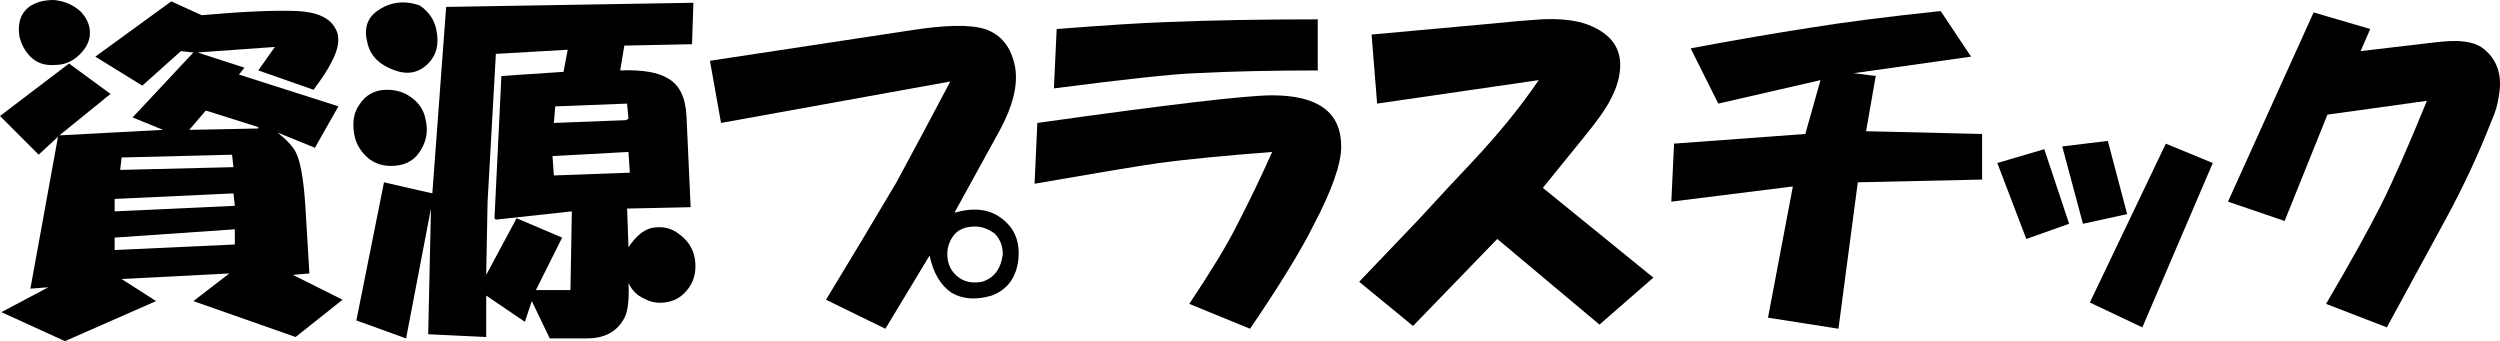 <?xml version="1.0" encoding="UTF-8" standalone="no"?>
<!-- Created with Inkscape (http://www.inkscape.org/) -->

<svg
   xmlns:dc="http://purl.org/dc/elements/1.1/"
   xmlns:cc="http://creativecommons.org/ns#"
   xmlns:rdf="http://www.w3.org/1999/02/22-rdf-syntax-ns#"
   xmlns:svg="http://www.w3.org/2000/svg"
   xmlns="http://www.w3.org/2000/svg"
   xmlns:sodipodi="http://sodipodi.sourceforge.net/DTD/sodipodi-0.dtd"
   xmlns:inkscape="http://www.inkscape.org/namespaces/inkscape"
   width="59.86mm"
   height="8.169mm"
   viewBox="0 0 212.102 28.945"
   id="svg2"
   version="1.1"
   inkscape:version="0.91 r13725"
   sodipodi:docname="shigenpurasutikku.svg">
  <defs
     id="defs4" />
  <sodipodi:namedview
     id="base"
     pagecolor="#ffffff"
     bordercolor="#666666"
     borderopacity="1.0"
     inkscape:pageopacity="0.0"
     inkscape:pageshadow="2"
     inkscape:zoom="1.979899"
     inkscape:cx="-8.381485"
     inkscape:cy="-10.46478"
     inkscape:document-units="px"
     inkscape:current-layer="layer1"
     showgrid="false"
     inkscape:window-width="1366"
     inkscape:window-height="706"
     inkscape:window-x="-8"
     inkscape:window-y="-8"
     inkscape:window-maximized="1"
     fit-margin-top="0"
     fit-margin-left="0"
     fit-margin-right="0"
     fit-margin-bottom="0" />
  <g
     inkscape:label="レイヤー 1"
     inkscape:groupmode="layer"
     id="layer1"
     transform="translate(-269.04,-695.738)">
    <flowRoot
       xml:space="preserve"
       id="flowRoot3350"
       style="font-style:normal;font-variant:normal;font-weight:normal;font-stretch:normal;font-size:30px;line-height:125%;font-family:sans-serif;-inkscape-font-specification:'sans-serif, Normal';text-align:start;letter-spacing:0px;word-spacing:0px;writing-mode:lr-tb;text-anchor:start;fill:#000000;fill-opacity:1;stroke:none;stroke-width:1px;stroke-linecap:butt;stroke-linejoin:miter;stroke-opacity:1"><flowRegion
         id="flowRegion3352"><rect
           id="rect3354"
           width="497.143"
           height="137.143"
           x="134.286"
           y="300.934"
           style="font-size:30px" /></flowRegion><flowPara
         id="flowPara3356" /></flowRoot>    <flowRoot
       xml:space="preserve"
       id="flowRoot3358"
       style="font-style:normal;font-variant:normal;font-weight:normal;font-stretch:normal;font-size:30px;line-height:125%;font-family:sans-serif;-inkscape-font-specification:'sans-serif, Normal';text-align:start;letter-spacing:0px;word-spacing:0px;writing-mode:lr-tb;text-anchor:start;fill:#000000;fill-opacity:1;stroke:none;stroke-width:1px;stroke-linecap:butt;stroke-linejoin:miter;stroke-opacity:1"><flowRegion
         id="flowRegion3360"><rect
           id="rect3362"
           width="242.857"
           height="94.286"
           x="211.429"
           y="306.648"
           style="font-size:30px" /></flowRegion><flowPara
         id="flowPara3364" /></flowRoot>    <g
       style="font-style:normal;font-variant:normal;font-weight:normal;font-stretch:normal;font-size:20px;line-height:125%;font-family:sans-serif;-inkscape-font-specification:'sans-serif, Normal';text-align:start;letter-spacing:0px;word-spacing:0px;writing-mode:lr-tb;text-anchor:start;fill:#000000;fill-opacity:1;stroke:none;stroke-width:1px;stroke-linecap:butt;stroke-linejoin:miter;stroke-opacity:1"
       id="text3366">
      <path
         d="m 274.9,701.129 3.516,2.578 -4.336,3.516 8.789,-0.469 -2.578,-1.055 5.156,-5.508 -1.055,-0.117 -3.281,2.93 -3.984,-2.461 6.445,-4.688 2.578,1.172 q 5.273,-0.469 8.086,-0.352 2.578,0.117 3.281,1.523 0.586,1.055 -0.352,2.812 -0.469,0.938 -1.523,2.344 l -4.688,-1.641 1.406,-1.992 -6.562,0.469 3.984,1.289 -0.469,0.586 8.438,2.695 -1.992,3.516 -3.164,-1.289 q 1.172,0.938 1.523,1.641 0.586,1.055 0.82,4.453 l 0.352,5.859 -1.406,0.117 4.219,2.109 -3.984,3.164 -8.672,-3.047 3.047,-2.344 -9.141,0.469 2.93,1.875 -7.734,3.398 -5.391,-2.461 3.984,-2.109 -1.523,0.117 2.344,-12.891 -1.641,1.523 -3.281,-3.281 5.859,-4.453 z m -3.281,-0.586 q -0.703,-0.703 -0.938,-1.758 -0.234,-1.641 0.82,-2.461 0.82,-0.586 2.109,-0.586 1.289,0.117 2.227,0.938 0.938,0.938 0.82,2.109 -0.117,0.938 -1.055,1.758 -0.82,0.703 -1.875,0.703 -1.289,0.117 -2.109,-0.703 z m 17.344,15.938 0,-1.289 -10.195,0.703 0,1.055 10.195,-0.469 z m 0,-3.281 -0.117,-1.055 -10.078,0.469 0,1.055 10.195,-0.469 z m -0.117,-3.281 -0.117,-1.055 -9.375,0.234 -0.117,1.055 9.609,-0.234 z m 2.109,-3.281 0,-0.117 -4.453,-1.406 -1.406,1.641 5.859,-0.117 z"
         style="font-style:normal;font-variant:normal;font-weight:normal;font-stretch:normal;font-size:30px;line-height:125%;font-family:HGPSoeiKakupoptai;-inkscape-font-specification:'HGPSoeiKakupoptai, Normal';text-align:start;writing-mode:lr-tb;text-anchor:start"
         id="path3344" />
      <path
         d="m 300.212,709.098 q -1.055,-0.938 -1.172,-2.344 -0.117,-1.289 0.469,-2.109 0.82,-1.289 2.344,-1.289 1.172,0 1.992,0.586 1.055,0.703 1.289,1.875 0.352,1.406 -0.352,2.578 -0.703,1.289 -2.227,1.406 -1.406,0.117 -2.344,-0.703 z m 1.406,2.109 4.102,0.938 1.172,-15.82 20.977,-0.352 -0.117,3.516 -5.742,0.117 -0.352,2.109 q 2.812,-0.117 4.102,0.703 1.406,0.82 1.523,3.164 l 0.352,7.734 -5.391,0.117 0.117,3.281 q 0.938,-1.406 1.992,-1.641 1.289,-0.234 2.227,0.469 1.172,0.82 1.406,2.109 0.234,1.406 -0.469,2.461 -0.82,1.172 -2.109,1.289 -0.938,0.117 -1.758,-0.352 -0.82,-0.352 -1.289,-1.289 0.117,2.344 -0.469,3.164 -0.938,1.523 -3.047,1.523 l -3.164,0 -1.523,-3.164 -0.586,1.758 -3.281,-2.227 0,3.516 -4.922,-0.234 0.234,-10.664 -2.109,11.016 -4.219,-1.523 2.344,-11.719 z m 0.938,-9.492 q -1.992,-0.703 -2.344,-2.344 -0.469,-1.758 0.82,-2.695 1.641,-1.172 3.633,-0.469 1.172,0.82 1.406,2.109 0.352,1.758 -0.703,2.812 -1.172,1.172 -2.812,0.586 z m 10.312,12.539 3.867,1.641 -2.227,4.453 2.93,0 0.117,-6.68 -6.445,0.703 -0.117,-0.117 0.586,-12.07 5.273,-0.352 0.352,-1.875 -6.094,0.352 -0.703,12.539 -0.117,6.211 2.578,-4.805 z m 9.609,-3.867 -0.117,-1.758 -6.445,0.352 0.117,1.641 6.445,-0.234 z m -0.352,-4.453 0.234,-0.117 -0.117,-1.289 -6.094,0.234 -0.117,1.406 6.094,-0.234 z"
         style="font-style:normal;font-variant:normal;font-weight:normal;font-stretch:normal;font-size:30px;line-height:125%;font-family:HGPSoeiKakupoptai;-inkscape-font-specification:'HGPSoeiKakupoptai, Normal';text-align:start;writing-mode:lr-tb;text-anchor:start"
         id="path3346" />
      <path
         d="m 350.017,713.785 q 2.461,-0.703 3.984,0.469 1.758,1.289 1.406,3.75 -0.352,2.109 -2.227,2.812 -1.992,0.586 -3.398,-0.234 -1.406,-0.938 -1.875,-3.164 l -3.75,6.211 -5.039,-2.461 q 2.93,-4.805 5.977,-9.961 2.344,-4.336 4.57,-8.555 l -19.453,3.516 -0.938,-5.273 16.992,-2.578 q 4.453,-0.703 6.328,-0.117 2.109,0.703 2.578,3.281 0.352,2.227 -1.289,5.273 l -3.867,7.031 z m 0.234,5.391 q 0.82,0.703 2.109,0.469 1.523,-0.469 1.758,-2.344 0,-1.055 -0.703,-1.758 -0.82,-0.586 -1.641,-0.586 -1.289,0 -1.875,0.82 -0.586,0.82 -0.469,1.875 0.117,0.938 0.82,1.523 z"
         style="font-style:normal;font-variant:normal;font-weight:normal;font-stretch:normal;font-size:30px;line-height:125%;font-family:HGPSoeiKakupoptai;-inkscape-font-specification:'HGPSoeiKakupoptai, Normal';text-align:start;writing-mode:lr-tb;text-anchor:start"
         id="path3348" />
      <path
         d="m 380.486,714.84 q -1.641,3.281 -5.391,8.789 l -5.156,-2.109 q 2.812,-4.219 3.984,-6.562 1.641,-3.164 3.047,-6.328 -6.094,0.469 -9.609,0.938 -3.164,0.469 -10.547,1.758 l 0.234,-5.156 q 16.641,-2.344 19.922,-2.344 5.859,0 5.859,4.336 0,2.227 -2.344,6.68 z m -12.539,-17.227 q 5.742,-0.234 12.891,-0.234 l 0,4.336 q -5.859,0 -10.43,0.234 -2.93,0.117 -11.953,1.289 l 0.234,-5.039 q 5.977,-0.469 9.258,-0.586 z"
         style="font-style:normal;font-variant:normal;font-weight:normal;font-stretch:normal;font-size:30px;line-height:125%;font-family:HGPSoeiKakupoptai;-inkscape-font-specification:'HGPSoeiKakupoptai, Normal';text-align:start;writing-mode:lr-tb;text-anchor:start"
         id="path3350" />
      <path
         d="m 394.079,709.332 q 3.281,-3.516 5.508,-6.797 l -13.711,1.992 -0.469,-5.859 10.312,-0.938 q 2.227,-0.234 4.102,-0.352 2.461,-0.117 3.984,0.469 2.695,1.055 2.695,3.398 0,1.406 -0.82,2.93 -0.586,1.172 -2.227,3.164 l -3.516,4.336 9.375,7.617 -4.57,3.984 -8.672,-7.266 -7.148,7.383 -4.57,-3.75 5.039,-5.273 q 2.578,-2.812 4.688,-5.039 z"
         style="font-style:normal;font-variant:normal;font-weight:normal;font-stretch:normal;font-size:30px;line-height:125%;font-family:HGPSoeiKakupoptai;-inkscape-font-specification:'HGPSoeiKakupoptai, Normal';text-align:start;writing-mode:lr-tb;text-anchor:start"
         id="path3352" />
      <path
         d="m 422.204,707.106 1.289,-4.57 -8.672,1.992 -2.344,-4.688 q 5.625,-1.055 10.195,-1.758 4.336,-0.703 11.016,-1.406 l 2.578,3.867 -9.961,1.406 1.875,0.234 -0.82,4.688 9.844,0.234 0,3.867 -10.547,0.234 -1.641,12.422 -5.977,-0.938 2.109,-11.133 -10.312,1.289 0.234,-4.922 11.133,-0.82 z"
         style="font-style:normal;font-variant:normal;font-weight:normal;font-stretch:normal;font-size:30px;line-height:125%;font-family:HGPSoeiKakupoptai;-inkscape-font-specification:'HGPSoeiKakupoptai, Normal';text-align:start;writing-mode:lr-tb;text-anchor:start"
         id="path3354" />
      <path
         d="m 442.478,708.395 2.109,6.328 -3.633,1.289 -2.461,-6.445 3.984,-1.172 z m 5.391,-0.703 1.641,6.211 -3.75,0.82 -1.758,-6.562 3.867,-0.469 z m 4.922,0.234 3.984,1.641 -5.977,13.945 -4.453,-2.109 6.445,-13.477 z"
         style="font-style:normal;font-variant:normal;font-weight:normal;font-stretch:normal;font-size:30px;line-height:125%;font-family:HGPSoeiKakupoptai;-inkscape-font-specification:'HGPSoeiKakupoptai, Normal';text-align:start;writing-mode:lr-tb;text-anchor:start"
         id="path3356" />
      <path
         d="m 465.329,696.793 4.805,1.406 -0.82,1.875 5.977,-0.703 q 1.875,-0.234 2.695,-0.117 1.289,0.117 1.992,0.82 1.523,1.406 1.055,3.867 -0.117,0.938 -0.586,1.992 -1.641,4.219 -3.867,8.32 l -5.039,9.258 -5.156,-1.992 q 3.164,-5.391 4.688,-8.438 1.523,-3.047 3.867,-8.789 l -8.438,1.172 -3.633,9.023 -4.805,-1.641 7.266,-16.055 z"
         style="font-style:normal;font-variant:normal;font-weight:normal;font-stretch:normal;font-size:30px;line-height:125%;font-family:HGPSoeiKakupoptai;-inkscape-font-specification:'HGPSoeiKakupoptai, Normal';text-align:start;writing-mode:lr-tb;text-anchor:start"
         id="path3358" />
    </g>
  </g>
</svg>
